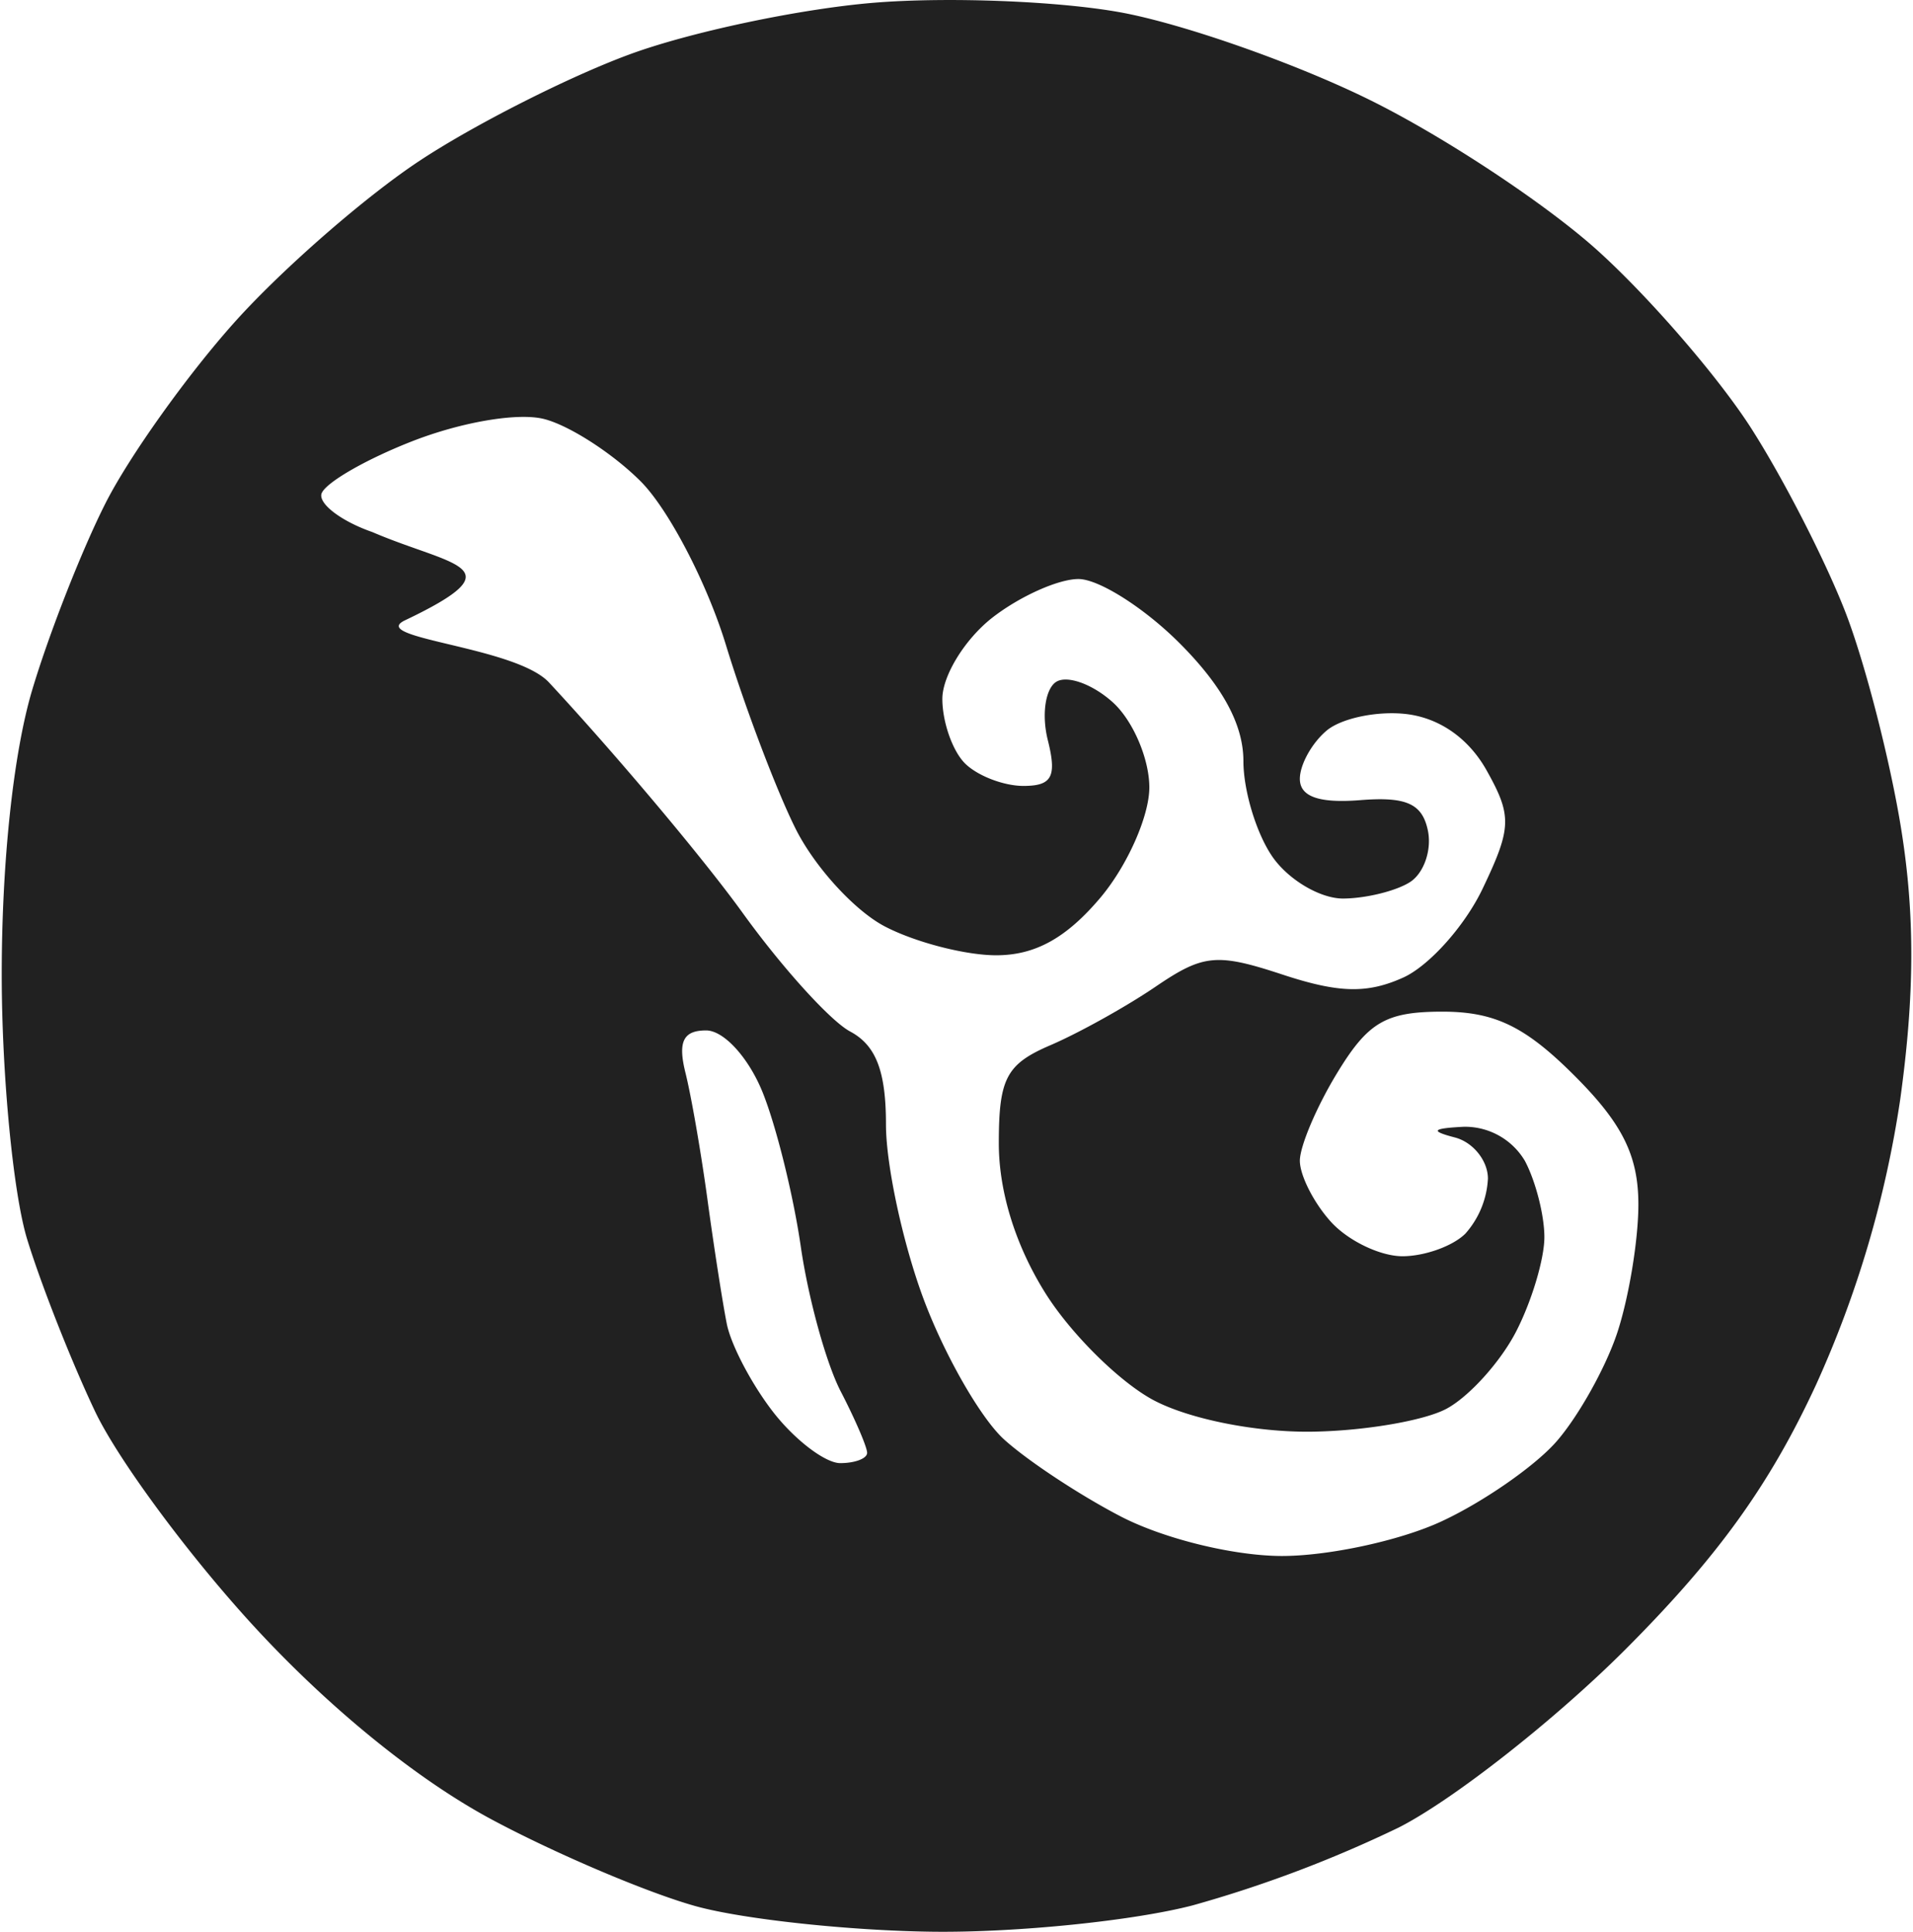 <svg xmlns="http://www.w3.org/2000/svg" width="101" height="102" viewBox="0 0 26.856 27.171"><title>ryza2 wind</title><g fill="#212121" class="nc-icon-wrapper"><g id="layer1" transform="translate(-31.221 .567)"><path d="M44.329 26.603c-1.17-.013-2.674-.174-3.342-.358-.667-.184-1.956-.73-2.862-1.214-1.041-.555-2.266-1.545-3.322-2.686-.92-.993-1.942-2.371-2.27-3.062-.328-.69-.758-1.78-.955-2.422-.196-.641-.357-2.316-.357-3.722 0-1.58.163-3.105.426-3.993.235-.79.7-1.978 1.036-2.64.335-.66 1.156-1.811 1.826-2.556.67-.744 1.84-1.764 2.603-2.265.762-.502 2.08-1.17 2.931-1.484.85-.315 2.398-.643 3.44-.729 1.041-.086 2.608-.024 3.48.136.874.161 2.439.71 3.479 1.221 1.04.51 2.485 1.464 3.213 2.118.727.654 1.702 1.78 2.167 2.504.464.724 1.068 1.907 1.343 2.629.274.722.622 2.083.772 3.025.192 1.2.187 2.332-.015 3.788a15.052 15.052 0 0 1-1.183 4.014c-.652 1.41-1.383 2.425-2.69 3.733-.989.988-2.42 2.111-3.18 2.497a17.5 17.5 0 0 1-2.898 1.095c-.833.217-2.473.384-3.643.371zm4.884-5.285c.655.003 1.667-.214 2.249-.483.582-.268 1.31-.772 1.617-1.118.307-.347.694-1.035.86-1.53.165-.495.3-1.31.3-1.812 0-.686-.223-1.138-.899-1.813-.691-.691-1.12-.9-1.856-.9-.795 0-1.045.145-1.48.86-.289.473-.525 1.03-.526 1.236 0 .207.196.594.437.86s.693.484 1.006.484c.312 0 .71-.143.885-.318a1.26 1.26 0 0 0 .317-.774c0-.251-.208-.511-.463-.578-.354-.092-.325-.128.123-.151a.98.98 0 0 1 .86.48c.15.282.274.764.274 1.072 0 .308-.18.908-.4 1.333-.22.425-.66.912-.978 1.082-.318.17-1.18.315-1.916.322-.774.007-1.698-.178-2.198-.441-.473-.25-1.158-.925-1.521-1.5-.422-.67-.66-1.43-.66-2.115 0-.914.105-1.114.728-1.381.4-.172 1.065-.542 1.478-.823.672-.457.86-.474 1.786-.169.792.261 1.191.27 1.699.04.365-.167.867-.73 1.115-1.252.407-.853.413-1.02.056-1.658-.252-.452-.663-.74-1.132-.795-.404-.047-.906.057-1.116.23-.21.175-.38.481-.38.682 0 .25.27.345.849.299.65-.052.874.05.952.43.056.274-.058.6-.254.724s-.618.228-.937.23c-.32.002-.766-.26-.993-.584-.226-.324-.411-.93-.411-1.35 0-.513-.294-1.054-.9-1.66-.495-.495-1.134-.9-1.42-.9-.285 0-.833.247-1.217.548-.383.302-.697.814-.697 1.138 0 .324.143.732.318.907.174.174.544.317.822.317.403 0 .472-.13.343-.645-.089-.355-.035-.724.12-.82.156-.095.513.035.795.29.282.255.513.793.513 1.196 0 .403-.309 1.099-.685 1.547-.481.571-.919.814-1.469.814-.43 0-1.133-.181-1.561-.403-.428-.221-.998-.846-1.266-1.389-.269-.542-.707-1.7-.974-2.573s-.807-1.909-1.2-2.302c-.393-.393-1.005-.787-1.359-.876-.369-.093-1.165.043-1.863.317-.67.263-1.24.598-1.268.743-.026.146.296.384.716.53 1.12.481 2.063.478.46 1.242-.533.255 1.553.365 2.026.874.947 1.019 2.175 2.48 2.727 3.246.553.766 1.231 1.515 1.508 1.663.364.194.504.558.504 1.308 0 .572.239 1.679.531 2.46.293.783.799 1.666 1.125 1.965.326.298 1.069.789 1.65 1.09.602.311 1.573.55 2.25.554zm-6.199-1.306c.208 0 .378-.065.378-.145 0-.08-.167-.469-.371-.863-.205-.395-.457-1.312-.562-2.038-.105-.726-.348-1.706-.541-2.18-.198-.483-.543-.86-.79-.86-.323 0-.4.158-.291.596.082.328.221 1.131.31 1.786s.211 1.44.271 1.743c.06.304.36.87.664 1.257.305.387.725.704.932.704z" id="path34336" fill="#212121" stroke-width=".265"></path></g></g></svg>